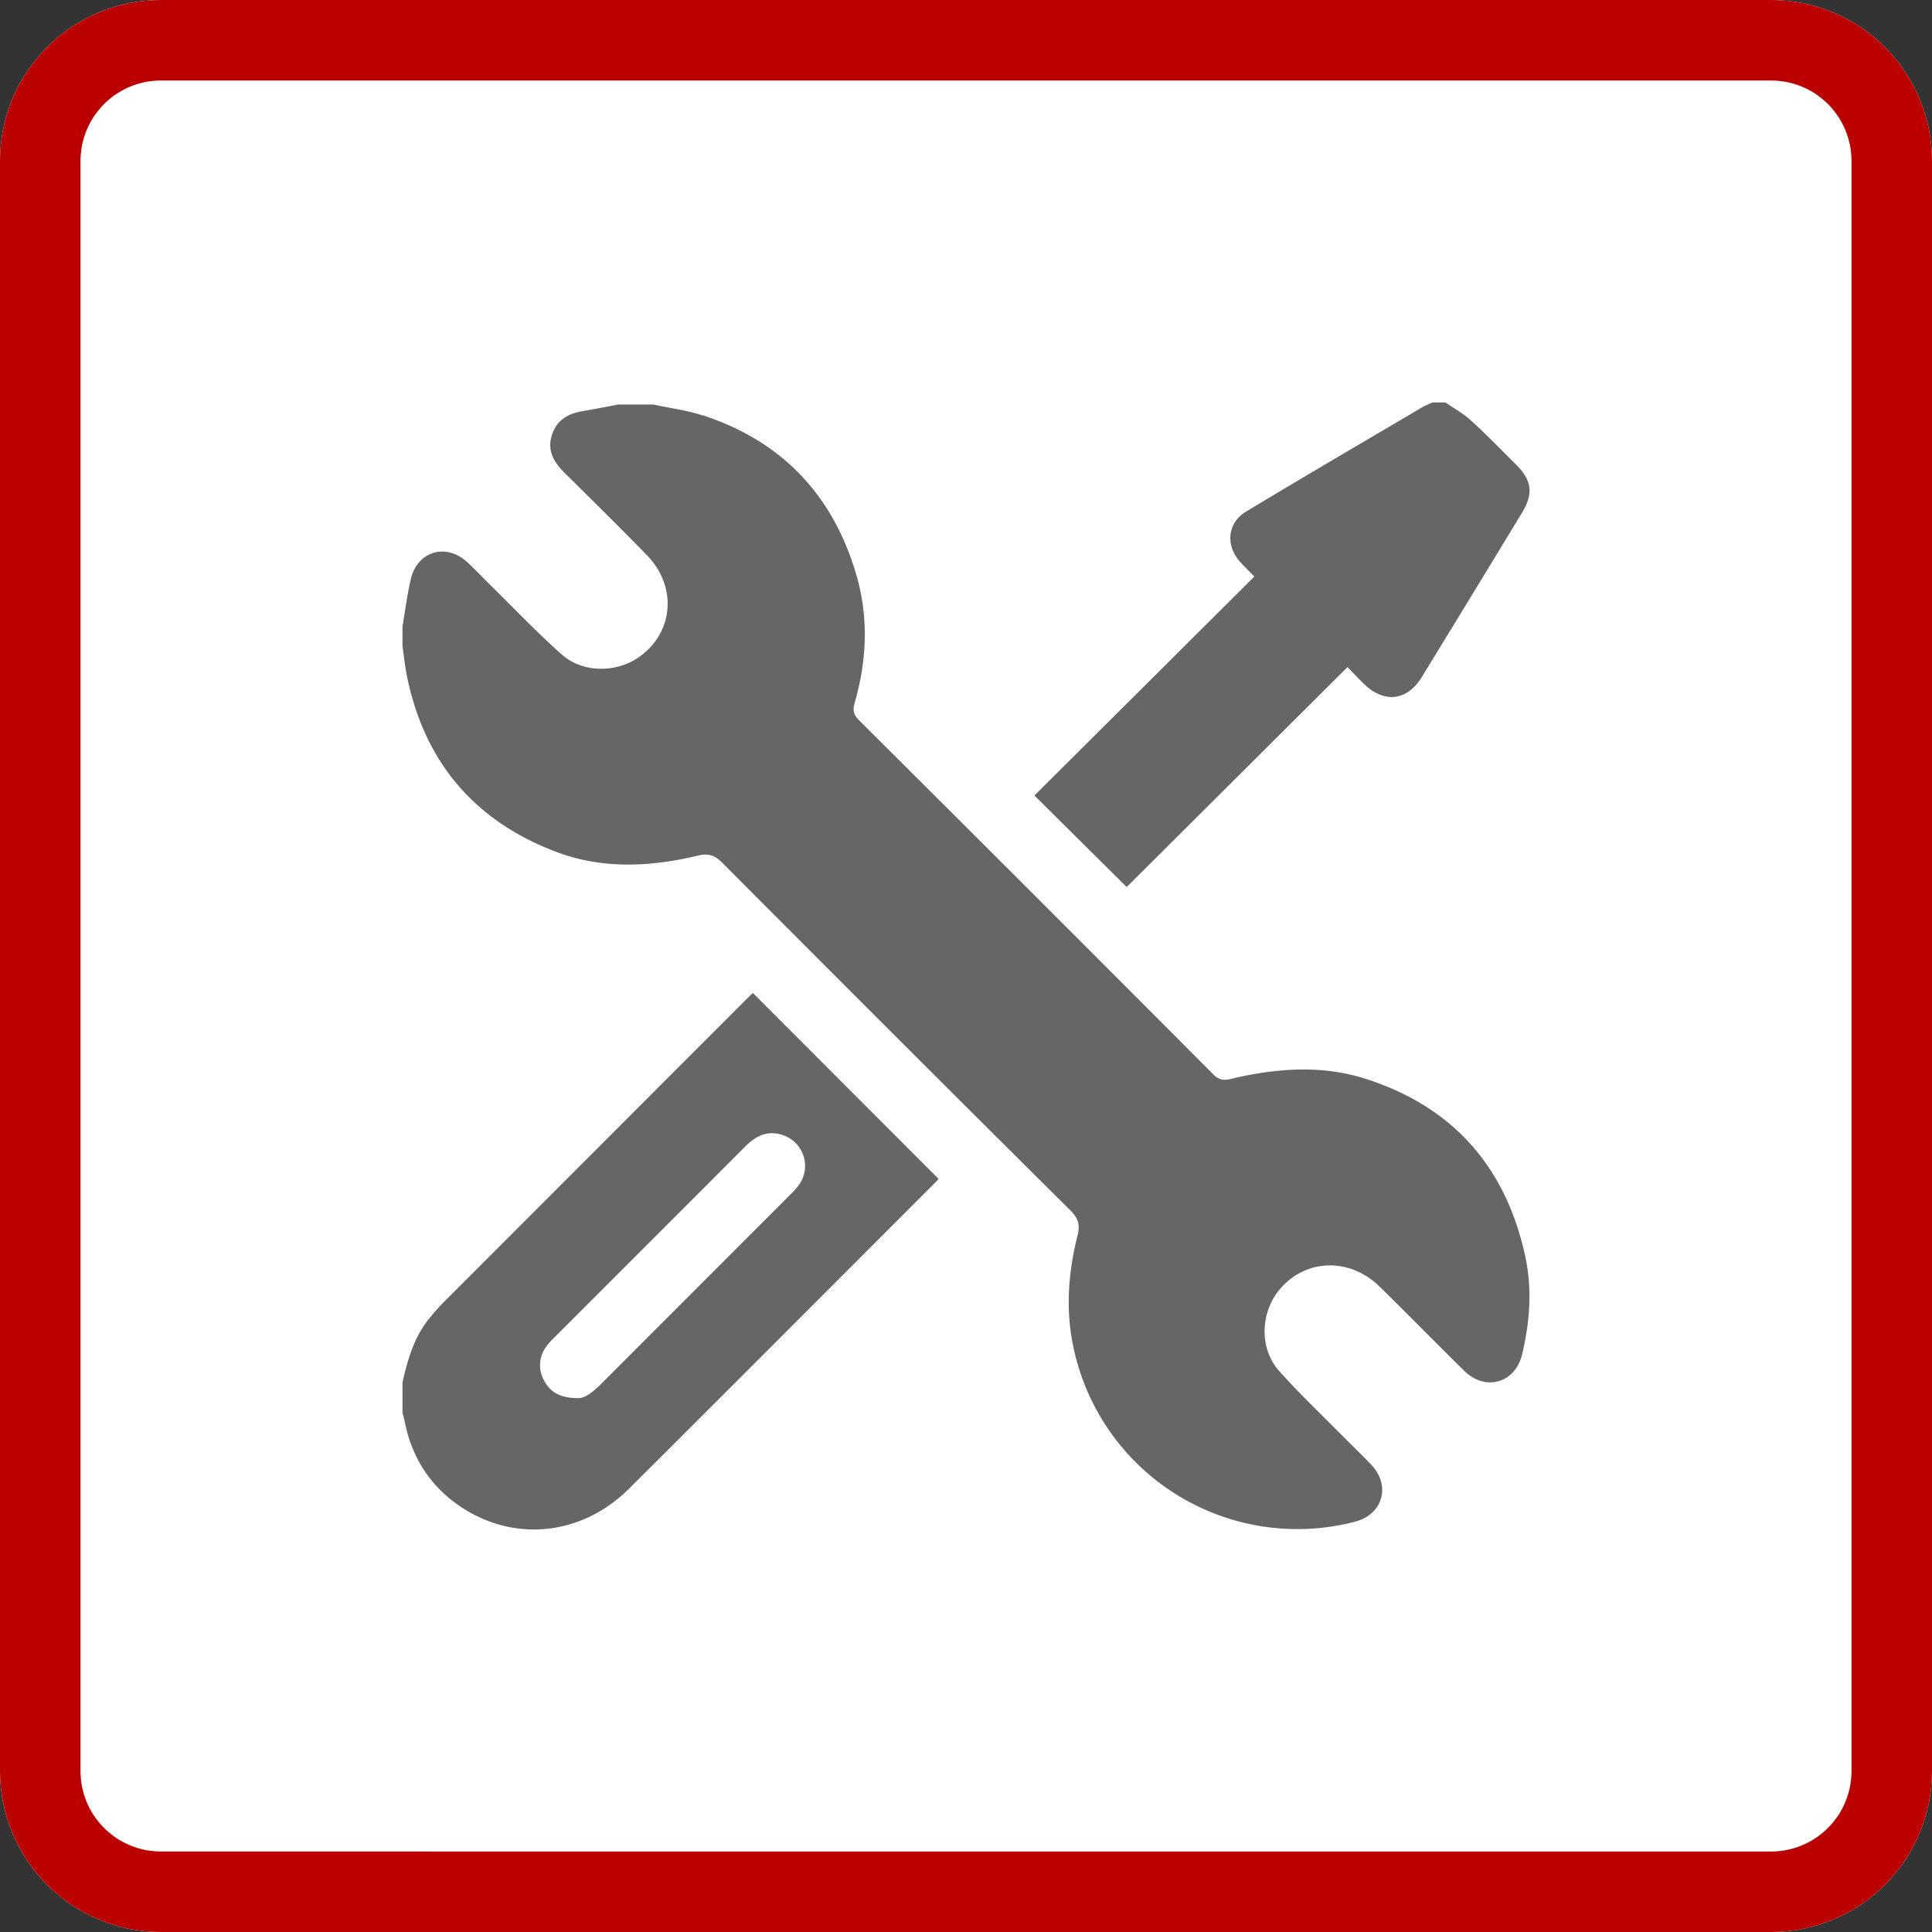 <svg width="24" height="24" viewBox="0 0 24 24" xmlns:xlink="http://www.w3.org/1999/xlink" xmlns="http://www.w3.org/2000/svg"><rect x="0" y="0" width="24" height="24" fill="#333333" stroke="none"/><defs><clipPath id="clip_1"><use xlink:href="#path_1"/></clipPath><path d="M1.999 0h20.002q.098 0 .196.01t.194.028q.096.02.19.048.094.029.185.066.09.038.177.084.087.046.169.1.081.055.157.118.076.062.146.131.069.07.131.146.063.076.117.157.055.082.101.169.046.086.084.177.037.09.066.185.028.094.048.19.019.096.028.194.01.098.01.196v20.002q0 .098-.01.196t-.028.194q-.02.096-.048.19-.029.094-.066.185-.038.09-.084.177-.046.087-.1.169-.056.081-.118.157-.062.076-.131.146-.07.069-.146.131-.076.063-.157.117-.082.055-.169.101-.086.046-.177.084-.09.037-.185.066-.094.028-.19.048-.096.019-.194.028-.098.01-.196.01H1.999q-.098 0-.196-.01t-.194-.028q-.096-.02-.19-.048-.094-.029-.185-.066-.09-.038-.177-.084-.087-.046-.169-.1-.081-.056-.157-.118-.076-.062-.146-.131-.069-.07-.131-.146-.063-.076-.117-.157-.055-.082-.101-.169-.046-.086-.084-.177-.037-.09-.066-.185-.028-.094-.048-.19-.019-.096-.028-.194Q0 22.099 0 22V1.999q0-.098.01-.196t.028-.194q.02-.096.048-.19.029-.094.066-.185.038-.09.084-.177.046-.087.1-.169Q.392.807.455.731.516.655.585.585.655.516.731.454.807.39.888.337.97.282 1.057.236q.086-.046.177-.084.09-.037.185-.066.094-.028.19-.048.096-.019.194-.028Q1.901 0 2 0z" id="path_1"/></defs><g id="tools"><g id="Rectangle"><use fill="#FFF" xlink:href="#path_1"/><g clip-path="url(#clip_1)"><use xlink:href="#path_1" fill="none" stroke="#B00" stroke-width="2"/></g></g><g id="tools" transform="translate(3 3)"><g id="tools" stroke="none"><path d="M0 0h18v18H0V0z" id="Rectangle-4" fill="none"/><path d="M13.275.225c-.094-.086-.21-.15-.317-.225h-.164c-.041.019-.084.035-.123.057-.733.433-1.468.861-2.196 1.301-.226.137-.251.41-.08.61.056.064.117.122.187.194L7.85 4.882l1.146 1.137 2.743-2.732c.08.082.142.148.207.211.25.242.535.209.717-.089.415-.677.829-1.356 1.242-2.036.147-.242.126-.406-.075-.605-.183-.183-.364-.368-.555-.543zM3.727.16C3.53.096 3.321.07 3.117.025H2.68c-.147.028-.293.057-.44.082-.184.03-.326.111-.385.3-.06.19.024.333.154.462.343.34.686.678 1.023 1.023.375.383.342.939-.067 1.251-.284.217-.718.226-.987-.013-.296-.262-.569-.55-.851-.827-.107-.105-.21-.215-.32-.317-.263-.246-.622-.141-.704.208-.045.194-.07.392-.103.588v.245c.018.126.031.252.056.376.217 1.06.834 1.79 1.842 2.175.58.222 1.18.193 1.775.05.126-.03.204-.006.296.086 1.44 1.445 2.882 2.887 4.33 4.324.097.097.119.18.087.307-.113.45-.15.908-.057 1.365a2.842 2.842 0 003.5 2.194c.348-.088.453-.446.206-.708-.106-.113-.219-.219-.328-.329-.275-.279-.56-.548-.82-.84-.24-.272-.23-.7-.01-.985.316-.404.878-.434 1.26-.06.355.347.7.703 1.056 1.05.263.256.63.147.715-.207.099-.412.128-.828.034-1.243-.246-1.098-.9-1.835-1.976-2.18-.539-.173-1.088-.133-1.633-.01a4.348 4.348 0 00-.017.005c-.083.02-.157.036-.24-.047a1474.64 1474.64 0 00-4.405-4.403c-.069-.068-.08-.127-.054-.215.153-.531.175-1.07.018-1.6C5.344 1.144 4.709.478 3.727.158zM.324 11.389c-.183.23-.261.504-.324.783v.382c.01.034.02.069.027.104.08.407.279.746.61.998.676.512 1.563.448 2.178-.164 1.27-1.264 2.535-2.534 3.802-3.801a.326.326 0 00.041-.048L4.353 7.336c-.007.006-.024.02-.04.036l-3.81 3.813a2.488 2.488 0 00-.179.205zm2.139.806c-.096.096-.197.177-.285.173-.221-.001-.345-.075-.42-.22a.386.386 0 01.03-.423.81.81 0 01.09-.102c.792-.792 1.585-1.584 2.376-2.377.126-.127.265-.205.45-.152.27.077.384.391.223.622a.847.847 0 01-.098.112l-2.366 2.367z" transform="translate(2 2)" id="Combined-Shape" fill="#666" fill-rule="evenodd"/></g></g></g></svg>